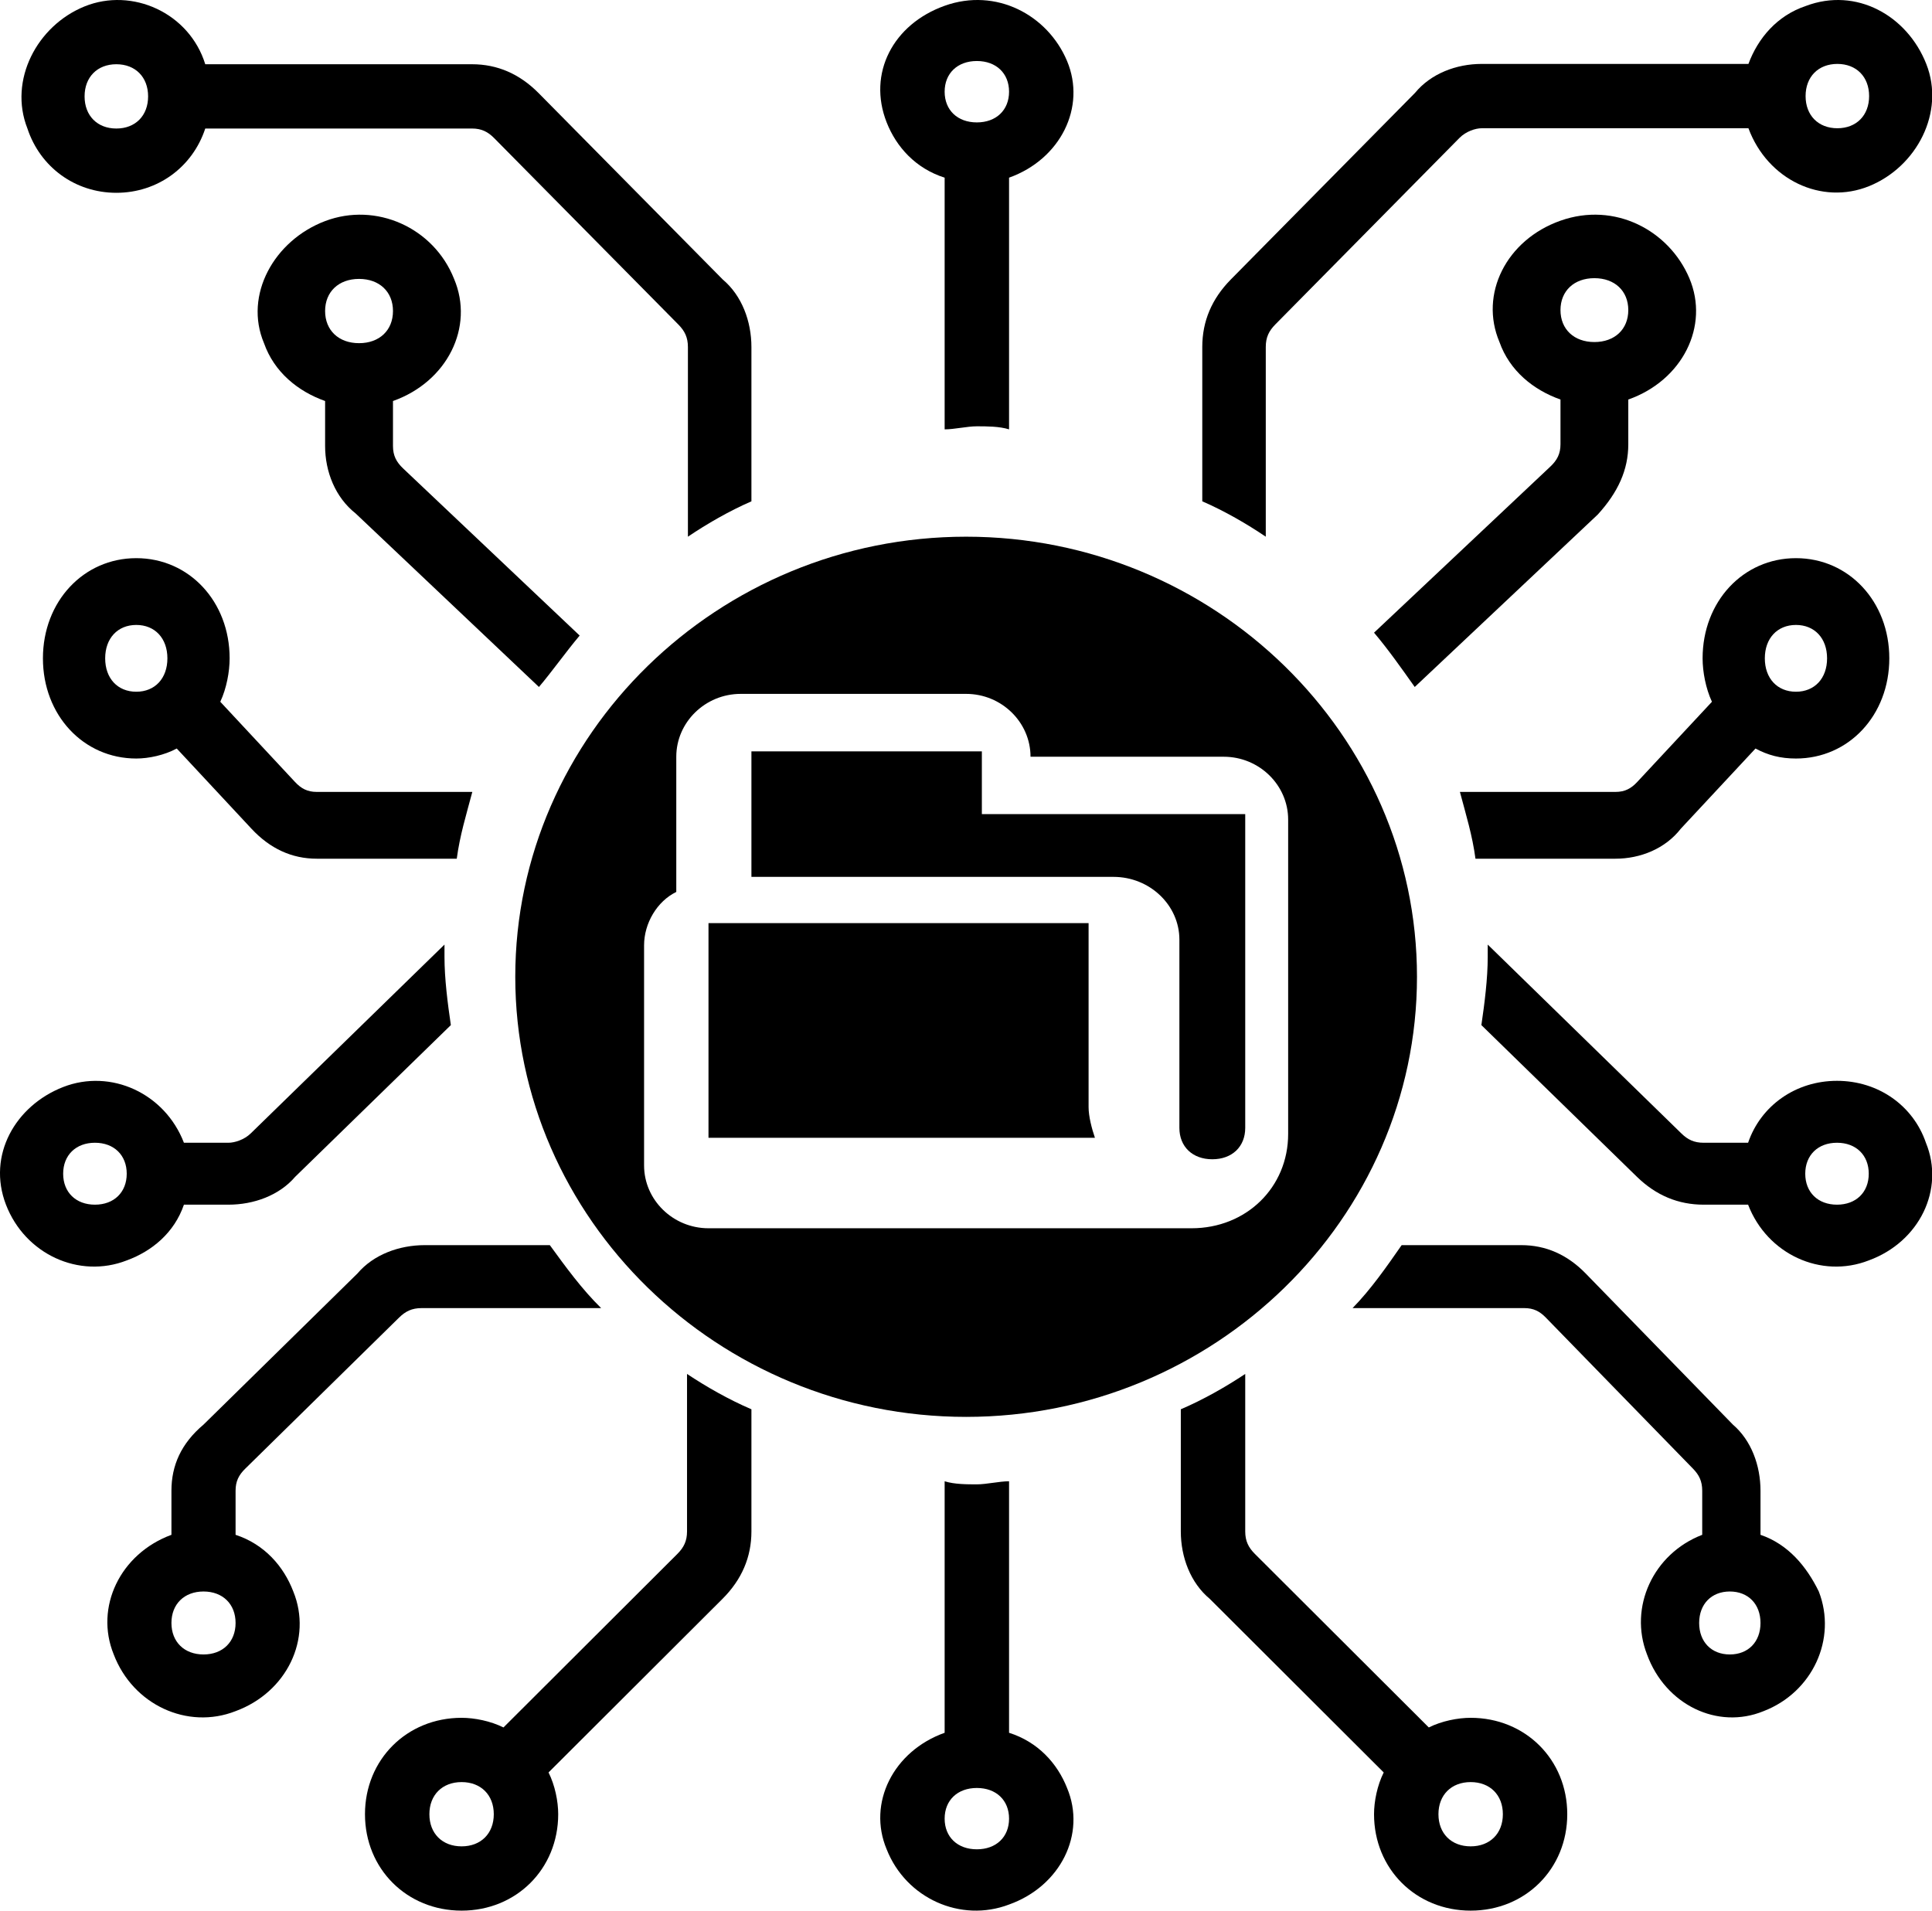 <?xml version="1.0" encoding="UTF-8"?>
<svg width="91px" height="90px" viewBox="0 0 91 90" version="1.1" xmlns="http://www.w3.org/2000/svg" xmlns:xlink="http://www.w3.org/1999/xlink">
    <!-- Generator: Sketch 52.5 (67469) - http://www.bohemiancoding.com/sketch -->
    <title>data</title>
    <desc>Created with Sketch.</desc>
    <g id="Welcome" stroke="none" stroke-width="1" fill="none" fill-rule="evenodd">
        <g id="Desktop-HD-Copy" transform="translate(-676, -320)" fill="#000000">
            <g id="Backend" transform="translate(548, 320)">
                <g id="data" transform="translate(128, 0)">
                    <path d="M51.274,52.151 L51.274,43.483 L33.371,43.483 L33.371,53.596 L51.573,53.596 C51.424,53.162 51.274,52.585 51.274,52.151 Z" id="Path"></path>
                    <path d="M55.551,44.261 L55.551,53.129 C55.551,54.016 56.171,54.607 57.101,54.607 C58.032,54.607 58.652,54.016 58.652,53.129 L58.652,38.349 L46.247,38.349 L46.247,35.393 L35.393,35.393 L35.393,41.305 L52.449,41.305 C54.155,41.305 55.551,42.636 55.551,44.261 Z" id="Path"></path>
                    <path d="M45.506,66.742 C57.186,66.742 66.742,57.413 66.742,46.011 C66.742,34.61 57.186,25.281 45.506,25.281 C33.826,25.281 24.27,34.61 24.27,46.011 C24.27,57.413 33.826,66.742 45.506,66.742 Z M30.337,44.53 C30.337,43.494 30.944,42.458 31.854,42.014 L31.854,35.646 C31.854,34.018 33.22,32.685 34.888,32.685 L45.506,32.685 C47.174,32.685 48.539,34.018 48.539,35.646 L57.64,35.646 C59.309,35.646 60.674,36.979 60.674,38.608 L60.674,53.415 C60.674,55.932 58.703,57.857 56.124,57.857 L33.371,57.857 C31.703,57.857 30.337,56.525 30.337,54.896 L30.337,44.53 Z" id="Shape" fill-rule="nonzero"></path>
                    <path d="M6.419,26.292 C3.928,26.292 2.022,28.338 2.022,31.011 C2.022,33.686 3.928,35.73 6.419,35.73 C7.006,35.73 7.739,35.574 8.325,35.259 L11.842,39.034 C12.721,39.978 13.747,40.449 14.92,40.449 L21.514,40.449 C21.661,39.349 21.954,38.405 22.247,37.303 L14.92,37.303 C14.479,37.303 14.187,37.147 13.893,36.832 L10.376,33.057 C10.67,32.428 10.816,31.641 10.816,31.011 C10.816,28.338 8.911,26.292 6.419,26.292 Z M6.419,32.584 C5.54,32.584 4.954,31.955 4.954,31.011 C4.954,30.068 5.54,29.438 6.419,29.438 C7.299,29.438 7.885,30.068 7.885,31.011 C7.885,31.955 7.299,32.584 6.419,32.584 Z" id="Shape" fill-rule="nonzero"></path>
                    <path d="M27.303,29.938 L18.99,22.068 C18.67,21.765 18.51,21.462 18.51,21.008 L18.51,18.89 C21.068,17.981 22.348,15.408 21.388,13.138 C20.429,10.717 17.711,9.506 15.313,10.414 C12.915,11.322 11.476,13.895 12.435,16.165 C12.915,17.528 14.034,18.435 15.313,18.89 L15.313,21.008 C15.313,22.219 15.793,23.43 16.752,24.187 L25.385,32.36 C26.025,31.603 26.664,30.695 27.303,29.938 Z M16.912,16.165 C15.953,16.165 15.313,15.56 15.313,14.651 C15.313,13.744 15.953,13.138 16.912,13.138 C17.871,13.138 18.51,13.744 18.51,14.651 C18.51,15.56 17.871,16.165 16.912,16.165 Z" id="Shape" fill-rule="nonzero"></path>
                    <path d="M76.695,20.926 L76.695,18.82 C79.25,17.917 80.528,15.359 79.57,13.103 C78.611,10.846 76.056,9.492 73.501,10.395 C70.947,11.298 69.669,13.855 70.627,16.112 C71.106,17.466 72.224,18.368 73.501,18.82 L73.501,20.926 C73.501,21.377 73.342,21.678 73.023,21.979 L64.719,29.802 C65.358,30.554 65.997,31.457 66.636,32.36 L75.258,24.236 C76.216,23.183 76.695,22.129 76.695,20.926 Z M73.501,14.607 C73.501,13.705 74.141,13.103 75.098,13.103 C76.056,13.103 76.695,13.705 76.695,14.607 C76.695,15.51 76.056,16.112 75.098,16.112 C74.141,16.112 73.501,15.51 73.501,14.607 Z" id="Shape" fill-rule="nonzero"></path>
                    <path d="M59.62,16.343 C59.62,15.888 59.77,15.586 60.07,15.282 L68.744,6.496 C69.043,6.193 69.492,6.041 69.791,6.041 L82.354,6.041 C83.252,8.465 85.794,9.678 88.038,8.768 C90.281,7.859 91.628,5.284 90.73,3.011 C89.833,0.739 87.439,-0.624 85.046,0.285 C83.7,0.739 82.803,1.8 82.354,3.011 L69.791,3.011 C68.594,3.011 67.398,3.466 66.65,4.375 L57.976,13.162 C57.078,14.071 56.629,15.131 56.629,16.343 L56.629,23.614 C57.676,24.069 58.724,24.675 59.62,25.281 L59.62,16.343 Z M86.542,3.011 C87.439,3.011 88.038,3.618 88.038,4.526 C88.038,5.435 87.439,6.041 86.542,6.041 C85.645,6.041 85.046,5.435 85.046,4.526 C85.046,3.618 85.645,3.011 86.542,3.011 Z" id="Shape" fill-rule="nonzero"></path>
                    <path d="M47.528,81.622 L47.528,69.775 C47.073,69.775 46.466,69.92 46.011,69.92 C45.556,69.92 44.949,69.92 44.494,69.775 L44.494,81.622 C42.067,82.489 40.852,84.944 41.763,87.111 C42.673,89.423 45.252,90.579 47.528,89.712 C49.956,88.845 51.17,86.389 50.26,84.222 C49.804,83.067 48.894,82.055 47.528,81.622 Z M46.011,87.111 C45.101,87.111 44.494,86.534 44.494,85.667 C44.494,84.8 45.101,84.222 46.011,84.222 C46.921,84.222 47.528,84.8 47.528,85.667 C47.528,86.534 46.921,87.111 46.011,87.111 Z" id="Shape" fill-rule="nonzero"></path>
                    <path d="M32.36,72.137 C32.36,72.591 32.208,72.894 31.905,73.197 L23.714,81.371 C23.107,81.068 22.349,80.917 21.742,80.917 C19.163,80.917 17.191,82.885 17.191,85.458 C17.191,88.032 19.163,90 21.742,90 C24.321,90 26.292,88.032 26.292,85.458 C26.292,84.853 26.141,84.096 25.837,83.491 L34.028,75.316 C34.938,74.408 35.393,73.348 35.393,72.137 L35.393,66.384 C34.332,65.93 33.27,65.324 32.36,64.719 L32.36,72.137 Z M21.742,86.972 C20.832,86.972 20.225,86.367 20.225,85.458 C20.225,84.551 20.832,83.945 21.742,83.945 C22.652,83.945 23.258,84.551 23.258,85.458 C23.258,86.367 22.652,86.972 21.742,86.972 Z" id="Shape" fill-rule="nonzero"></path>
                    <path d="M69.27,80.917 C68.663,80.917 67.905,81.068 67.298,81.371 L59.107,73.197 C58.804,72.894 58.652,72.591 58.652,72.137 L58.652,64.719 C57.742,65.324 56.68,65.93 55.618,66.384 L55.618,72.137 C55.618,73.348 56.073,74.559 56.984,75.316 L65.175,83.491 C64.871,84.096 64.719,84.853 64.719,85.458 C64.719,88.032 66.691,90 69.27,90 C71.849,90 73.82,88.032 73.82,85.458 C73.82,82.885 71.849,80.917 69.27,80.917 Z M69.27,86.972 C68.36,86.972 67.753,86.367 67.753,85.458 C67.753,84.551 68.36,83.945 69.27,83.945 C70.18,83.945 70.787,84.551 70.787,85.458 C70.787,86.367 70.18,86.972 69.27,86.972 Z" id="Shape" fill-rule="nonzero"></path>
                    <path d="M86.525,50.912 C84.581,50.912 82.936,52.079 82.338,53.829 L80.244,53.829 C79.795,53.829 79.496,53.684 79.197,53.392 L70.074,44.494 L70.074,45.078 C70.074,46.099 69.925,47.266 69.775,48.287 L77.103,55.434 C78.001,56.309 79.047,56.746 80.244,56.746 L82.338,56.746 C83.235,59.08 85.777,60.248 88.021,59.372 C90.414,58.497 91.611,56.017 90.713,53.829 C90.115,52.079 88.47,50.912 86.525,50.912 Z M86.525,56.746 C85.628,56.746 85.03,56.163 85.03,55.288 C85.03,54.413 85.628,53.829 86.525,53.829 C87.423,53.829 88.021,54.413 88.021,55.288 C88.021,56.163 87.423,56.746 86.525,56.746 Z" id="Shape" fill-rule="nonzero"></path>
                    <path d="M11.096,72.297 L11.096,70.221 C11.096,69.776 11.247,69.479 11.55,69.183 L18.799,62.063 C19.101,61.767 19.403,61.618 19.857,61.618 L28.315,61.618 C27.408,60.729 26.653,59.69 25.898,58.652 L20.008,58.652 C18.799,58.652 17.591,59.097 16.836,59.987 L9.586,67.106 C8.529,67.996 8.075,69.034 8.075,70.221 L8.075,72.297 C5.659,73.187 4.451,75.708 5.357,77.933 C6.263,80.306 8.831,81.493 11.096,80.603 C13.513,79.713 14.722,77.192 13.815,74.967 C13.362,73.781 12.456,72.742 11.096,72.297 Z M9.586,77.933 C8.68,77.933 8.075,77.34 8.075,76.45 C8.075,75.561 8.68,74.967 9.586,74.967 C10.492,74.967 11.096,75.561 11.096,76.45 C11.096,77.34 10.492,77.933 9.586,77.933 Z" id="Shape" fill-rule="nonzero"></path>
                    <path d="M82.922,72.297 L82.922,70.221 C82.922,69.034 82.489,67.848 81.622,67.106 L74.688,59.987 C73.821,59.097 72.809,58.652 71.654,58.652 L66.02,58.652 C65.297,59.69 64.575,60.729 63.708,61.618 L71.798,61.618 C72.231,61.618 72.521,61.767 72.809,62.063 L79.744,69.183 C80.033,69.479 80.177,69.776 80.177,70.221 L80.177,72.297 C77.866,73.187 76.71,75.708 77.577,77.933 C78.444,80.306 80.9,81.493 83.067,80.603 C85.378,79.713 86.534,77.192 85.668,74.967 C85.089,73.781 84.223,72.742 82.922,72.297 Z M81.477,77.933 C80.611,77.933 80.033,77.34 80.033,76.45 C80.033,75.561 80.611,74.967 81.477,74.967 C82.344,74.967 82.922,75.561 82.922,76.45 C82.922,77.34 82.344,77.933 81.477,77.933 Z" id="Shape" fill-rule="nonzero"></path>
                    <path d="M44.494,8.369 L44.494,20.225 C44.949,20.225 45.556,20.081 46.011,20.081 C46.466,20.081 47.073,20.081 47.528,20.225 L47.528,8.369 C49.956,7.501 51.17,5.043 50.26,2.874 C49.349,0.705 46.921,-0.596 44.494,0.272 C42.067,1.139 40.852,3.453 41.763,5.766 C42.218,6.923 43.128,7.935 44.494,8.369 Z M46.011,2.874 C46.921,2.874 47.528,3.453 47.528,4.32 C47.528,5.188 46.921,5.766 46.011,5.766 C45.101,5.766 44.494,5.188 44.494,4.32 C44.494,3.453 45.101,2.874 46.011,2.874 Z" id="Shape" fill-rule="nonzero"></path>
                    <path d="M76.092,40.449 C77.264,40.449 78.437,39.978 79.17,39.034 L82.687,35.259 C83.273,35.574 83.859,35.73 84.592,35.73 C87.084,35.73 88.989,33.686 88.989,31.011 C88.989,28.338 87.084,26.292 84.592,26.292 C82.101,26.292 80.195,28.338 80.195,31.011 C80.195,31.641 80.342,32.428 80.635,33.057 L77.118,36.832 C76.825,37.147 76.531,37.303 76.092,37.303 L68.764,37.303 C69.057,38.405 69.35,39.349 69.497,40.449 L76.092,40.449 Z M84.592,29.438 C85.472,29.438 86.058,30.068 86.058,31.011 C86.058,31.955 85.472,32.584 84.592,32.584 C83.713,32.584 83.126,31.955 83.126,31.011 C83.126,30.068 83.713,29.438 84.592,29.438 Z" id="Shape" fill-rule="nonzero"></path>
                    <path d="M5.48,9.082 C7.425,9.082 9.07,7.871 9.668,6.054 L22.232,6.054 C22.68,6.054 22.98,6.206 23.279,6.509 L31.954,15.289 C32.253,15.592 32.402,15.894 32.402,16.349 L32.402,25.281 C33.299,24.675 34.347,24.07 35.393,23.615 L35.393,16.349 C35.393,15.137 34.945,13.927 34.047,13.17 L25.373,4.389 C24.475,3.481 23.428,3.026 22.232,3.026 L9.668,3.026 C8.92,0.605 6.228,-0.607 3.984,0.302 C1.741,1.21 0.395,3.783 1.292,6.054 C1.891,7.871 3.536,9.082 5.48,9.082 Z M5.48,3.026 C6.378,3.026 6.976,3.632 6.976,4.54 C6.976,5.449 6.378,6.054 5.48,6.054 C4.583,6.054 3.984,5.449 3.984,4.54 C3.984,3.632 4.583,3.026 5.48,3.026 Z" id="Shape" fill-rule="nonzero"></path>
                    <path d="M8.663,56.746 L10.759,56.746 C11.956,56.746 13.154,56.309 13.902,55.434 L21.236,48.287 C21.086,47.266 20.936,46.099 20.936,45.078 C20.936,44.932 20.936,44.64 20.936,44.494 L11.807,53.392 C11.507,53.684 11.058,53.829 10.759,53.829 L8.663,53.829 C7.765,51.496 5.22,50.329 2.975,51.204 C0.73,52.079 -0.617,54.413 0.281,56.746 C1.18,59.08 3.724,60.248 5.969,59.372 C7.167,58.934 8.214,58.06 8.663,56.746 Z M2.975,55.288 C2.975,54.413 3.575,53.829 4.472,53.829 C5.37,53.829 5.969,54.413 5.969,55.288 C5.969,56.163 5.37,56.746 4.472,56.746 C3.575,56.746 2.975,56.163 2.975,55.288 Z" id="Shape" fill-rule="nonzero"></path>
                </g>
            </g>
        </g>
    </g>
</svg>